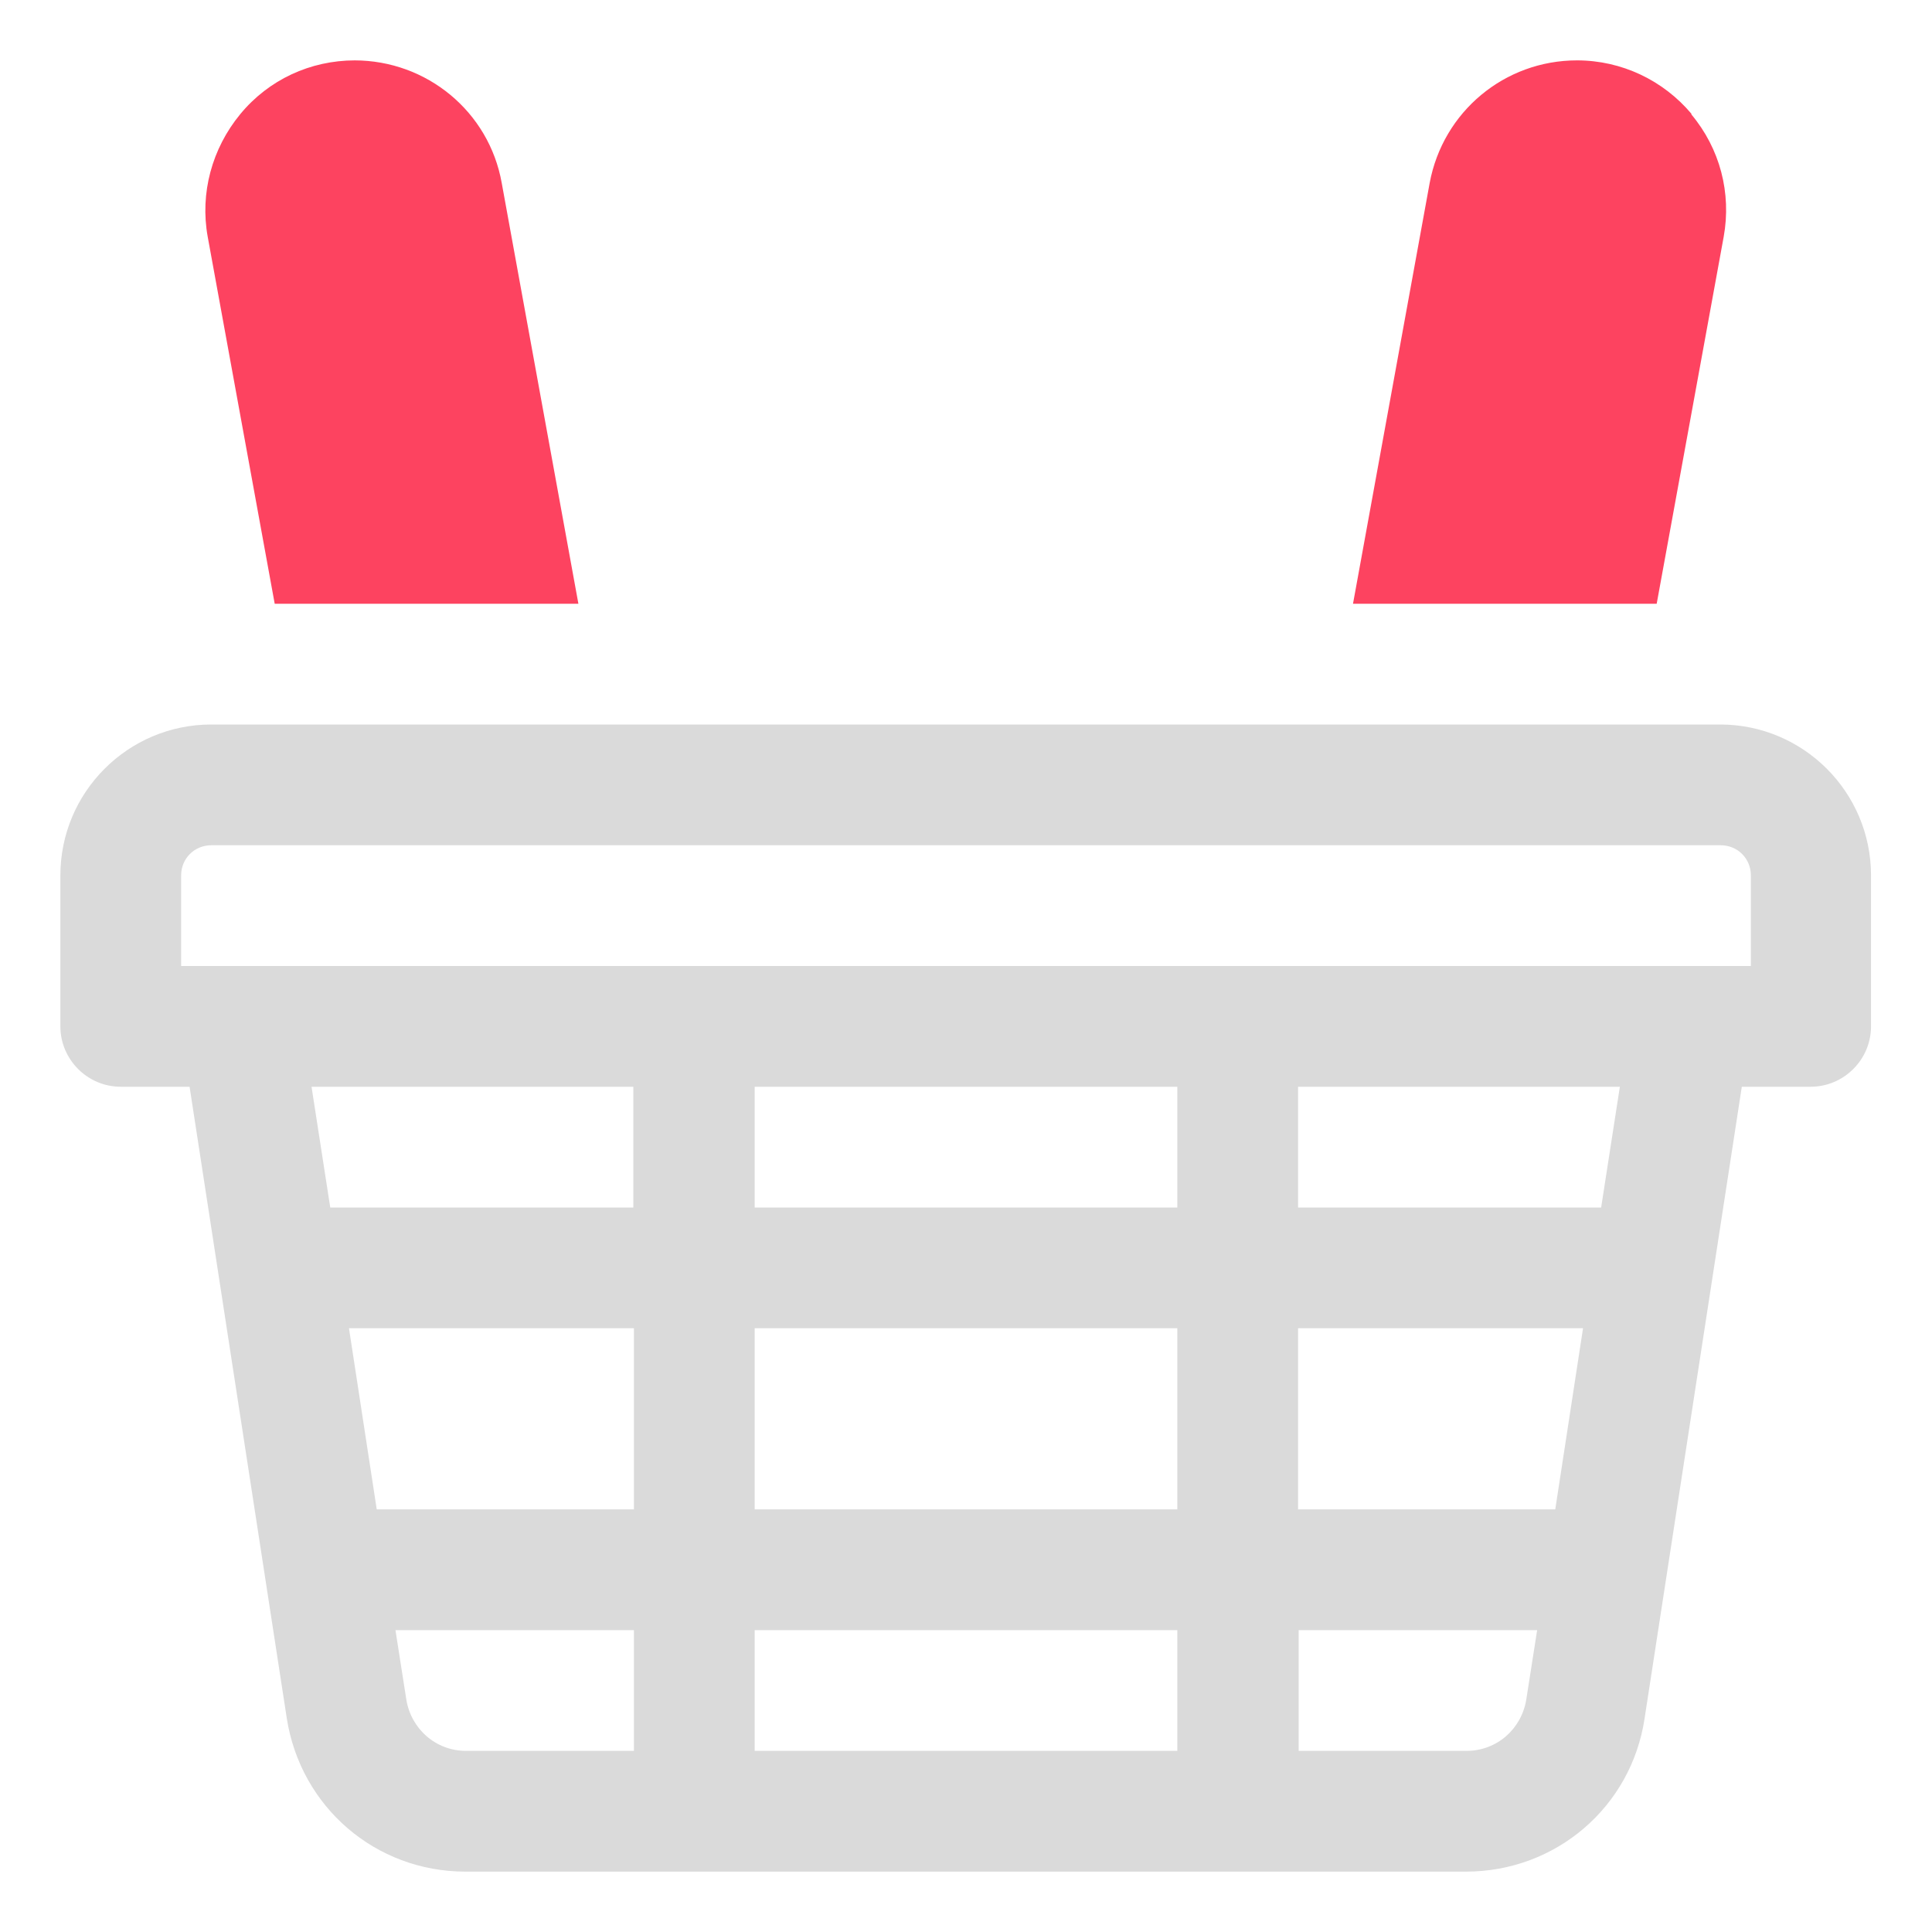 <?xml version="1.0" encoding="UTF-8"?>
<svg id="OBJECT" xmlns="http://www.w3.org/2000/svg" viewBox="0 0 32 32">
  <defs>
    <style>
      .cls-1 {
        fill: #FD4360;
      }

      .cls-1, .cls-2 {
        stroke-width: 0px;
      }

      .cls-2 {
        fill: #dadada;
      }
    </style>
  </defs>
  <path class="cls-2" d="m28.5,12H3.5c-1.38,0-2.5,1.12-2.5,2.5v2.5c0,.55.45,1,1,1h1.14l1.61,10.46c.23,1.47,1.47,2.54,2.96,2.54h16.57c1.49,0,2.74-1.07,2.96-2.54l1.61-10.46h1.14c.55,0,1-.45,1-1v-2.5c0-1.38-1.12-2.5-2.5-2.5Zm-9,13h-7v-3h7v3Zm2-3h4.72l-.46,3h-4.26v-3Zm-2,5v2h-7v-2h7Zm-13.72-5h4.72v3h-4.26l-.46-3Zm6.72-2v-2h7v2h-7Zm-2,0h-5.03l-.31-2h5.33v2Zm-3.77,8.15l-.18-1.15h3.95v2h-2.78c-.5,0-.91-.36-.99-.85Zm17.56.85h-2.78v-2h3.95l-.18,1.15c-.08.49-.49.85-.99.85Zm2.24-9h-5.03v-2h5.33l-.31,2Zm2.47-4H3v-1.5c0-.28.22-.5.5-.5h25c.28,0,.5.22.5.5v1.5Z"/>
  <g>
    <path class="cls-1" d="m28.02,1.89c-.47-.56-1.16-.89-1.9-.89-1.2,0-2.22.85-2.44,2.03l-1.27,6.97h5.03l1.11-6.08c.13-.72-.06-1.46-.54-2.03Z"/>
    <path class="cls-1" d="m5.88,1c-.74,0-1.43.32-1.9.89-.47.57-.67,1.31-.54,2.03l1.11,6.08h5.03l-1.27-6.97c-.21-1.18-1.24-2.03-2.44-2.03Z"/>
  </g>
</svg>